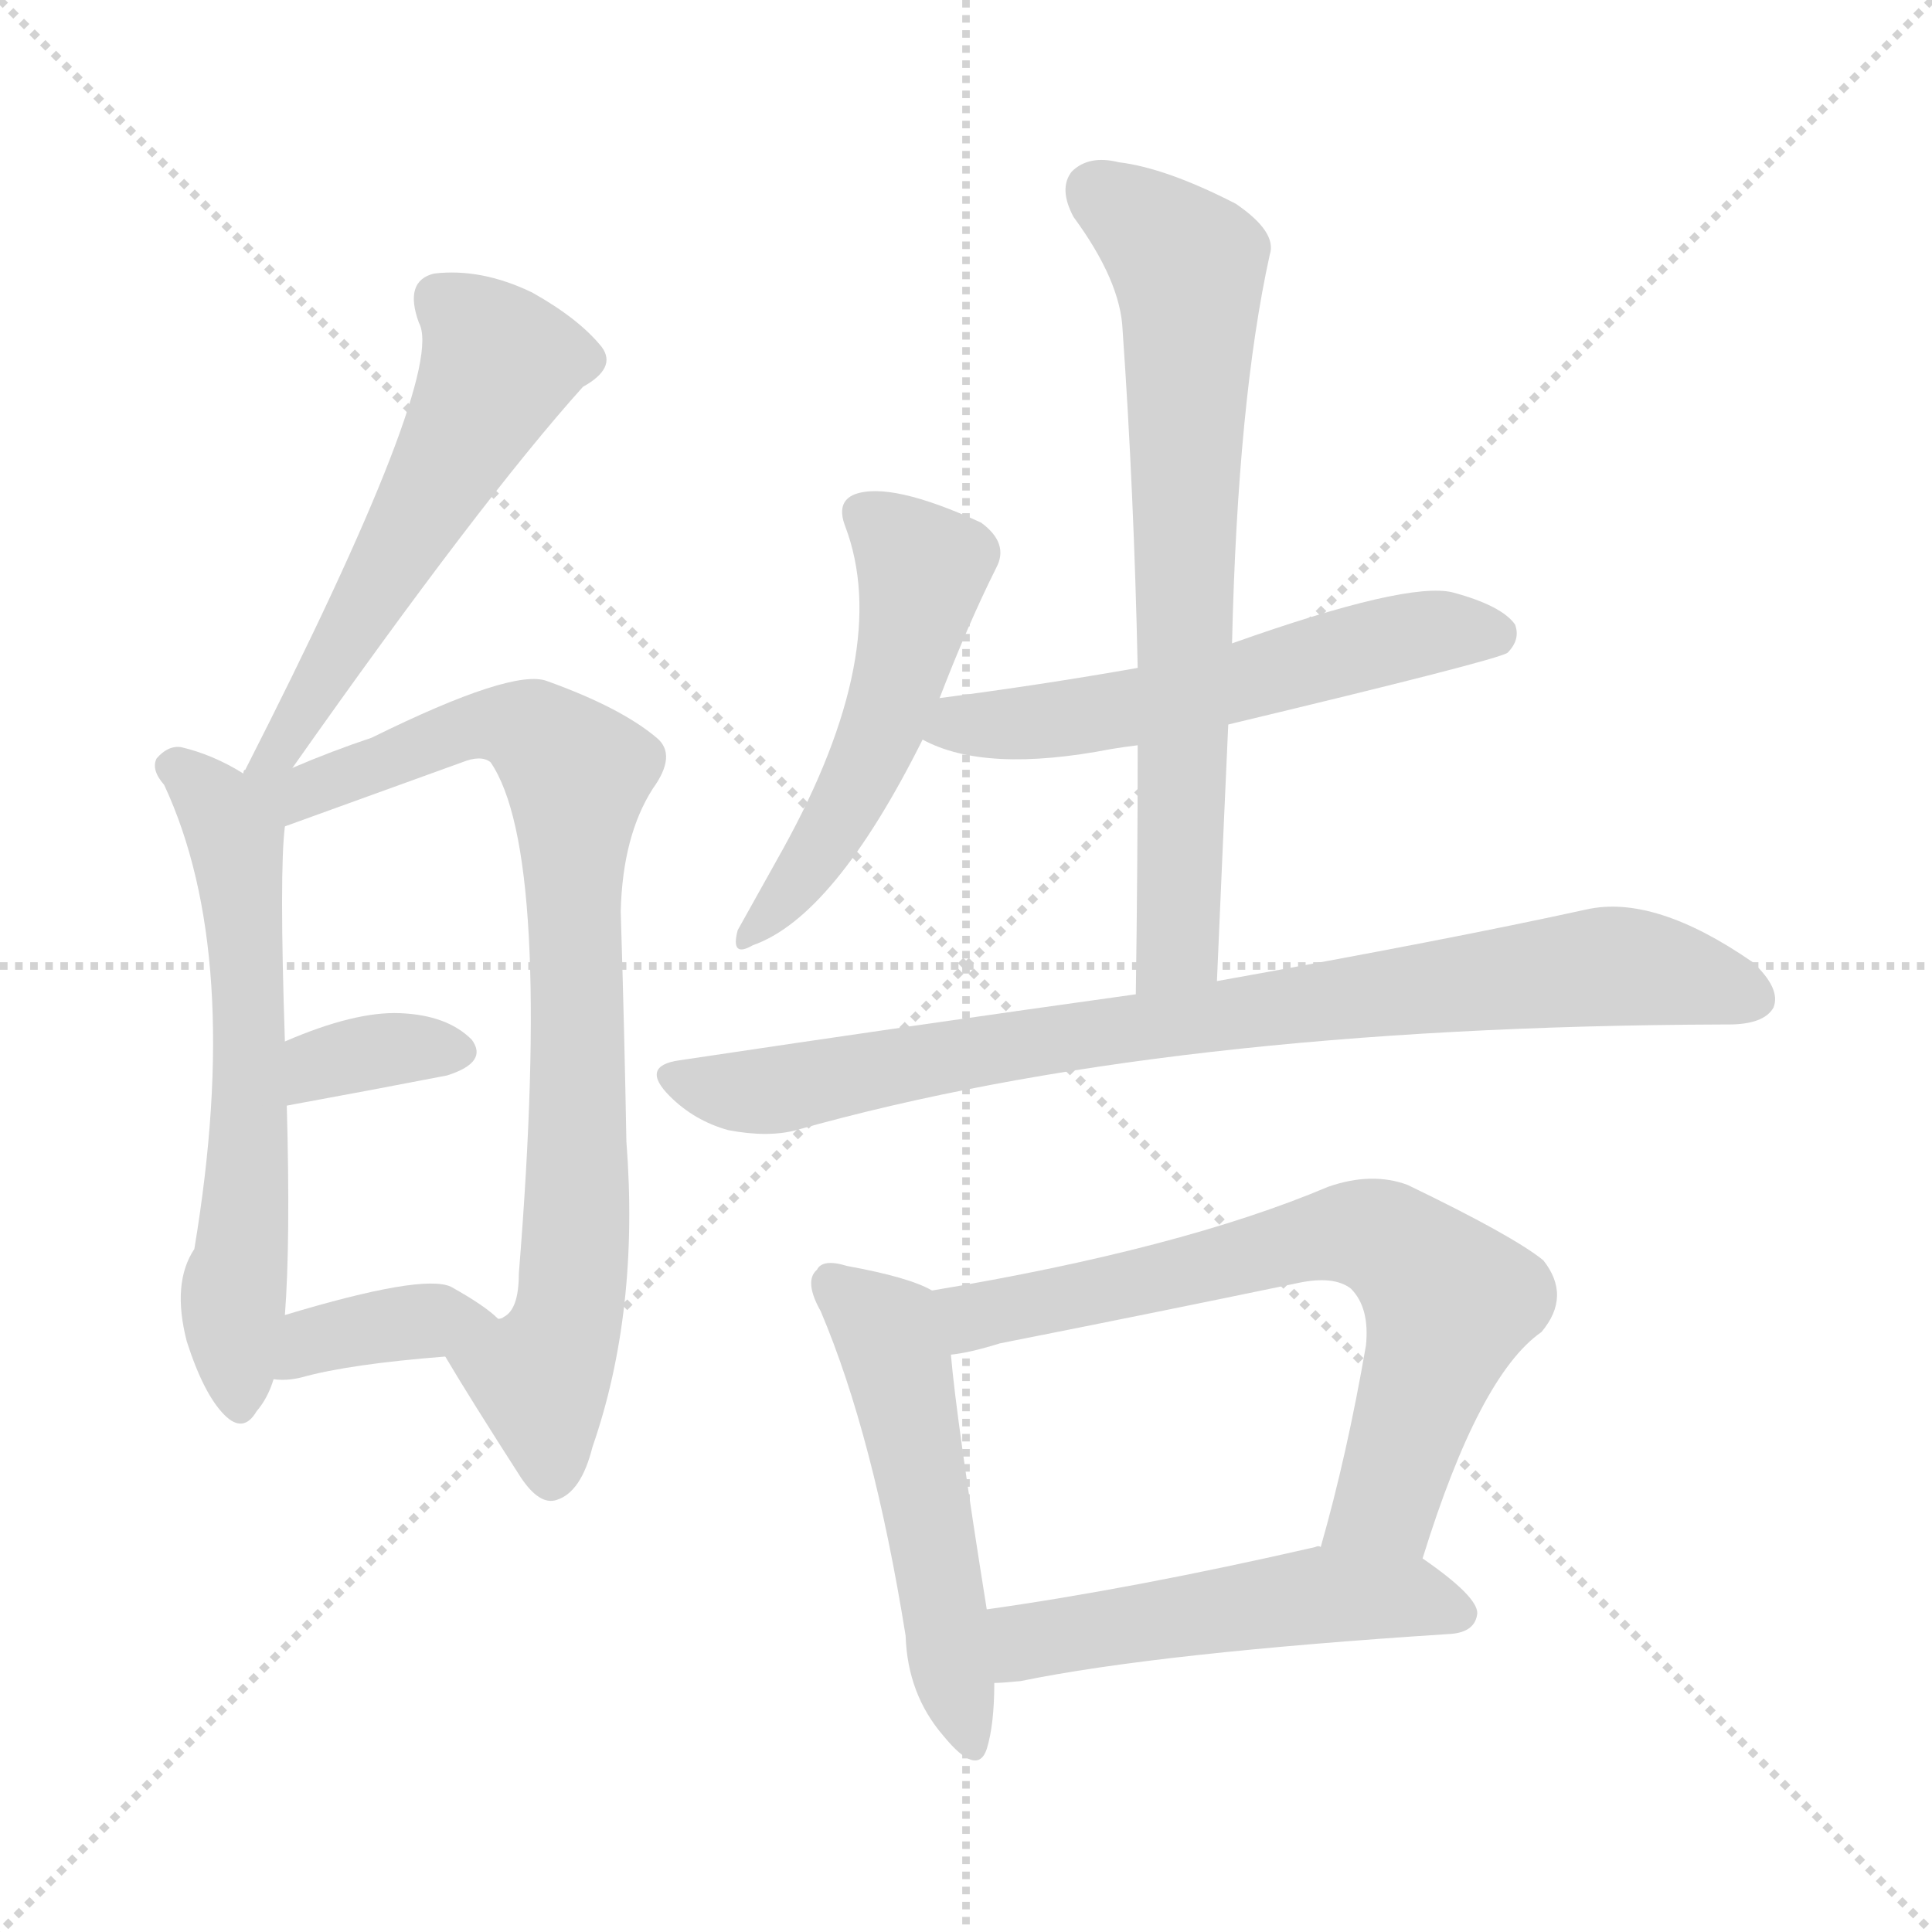 <svg version="1.1" viewBox="0 0 1024 1024" xmlns="http://www.w3.org/2000/svg">
  <g stroke="lightgray" stroke-dasharray="1,1" stroke-width="1" transform="scale(4, 4)">
    <line x1="0" y1="0" x2="256" y2="256"></line>
    <line x1="256" y1="0" x2="0" y2="256"></line>
    <line x1="128" y1="0" x2="128" y2="256"></line>
    <line x1="0" y1="128" x2="256" y2="128"></line>
  </g>
<g transform="scale(1, -1) translate(0, -900)">
   <style type="text/css">
    @keyframes keyframes0 {
      from {
       stroke: blue;
       stroke-dashoffset: 546;
       stroke-width: 128;
       }
       64% {
       animation-timing-function: step-end;
       stroke: blue;
       stroke-dashoffset: 0;
       stroke-width: 128;
       }
       to {
       stroke: black;
       stroke-width: 1024;
       }
       }
       #make-me-a-hanzi-animation-0 {
         animation: keyframes0 0.694s both;
         animation-delay: 0s;
         animation-timing-function: linear;
       }
    @keyframes keyframes1 {
      from {
       stroke: blue;
       stroke-dashoffset: 607;
       stroke-width: 128;
       }
       66% {
       animation-timing-function: step-end;
       stroke: blue;
       stroke-dashoffset: 0;
       stroke-width: 128;
       }
       to {
       stroke: black;
       stroke-width: 1024;
       }
       }
       #make-me-a-hanzi-animation-1 {
         animation: keyframes1 0.744s both;
         animation-delay: 0.694s;
         animation-timing-function: linear;
       }
    @keyframes keyframes2 {
      from {
       stroke: blue;
       stroke-dashoffset: 820;
       stroke-width: 128;
       }
       73% {
       animation-timing-function: step-end;
       stroke: blue;
       stroke-dashoffset: 0;
       stroke-width: 128;
       }
       to {
       stroke: black;
       stroke-width: 1024;
       }
       }
       #make-me-a-hanzi-animation-2 {
         animation: keyframes2 0.917s both;
         animation-delay: 1.438s;
         animation-timing-function: linear;
       }
    @keyframes keyframes3 {
      from {
       stroke: blue;
       stroke-dashoffset: 345;
       stroke-width: 128;
       }
       53% {
       animation-timing-function: step-end;
       stroke: blue;
       stroke-dashoffset: 0;
       stroke-width: 128;
       }
       to {
       stroke: black;
       stroke-width: 1024;
       }
       }
       #make-me-a-hanzi-animation-3 {
         animation: keyframes3 0.531s both;
         animation-delay: 2.356s;
         animation-timing-function: linear;
       }
    @keyframes keyframes4 {
      from {
       stroke: blue;
       stroke-dashoffset: 369;
       stroke-width: 128;
       }
       55% {
       animation-timing-function: step-end;
       stroke: blue;
       stroke-dashoffset: 0;
       stroke-width: 128;
       }
       to {
       stroke: black;
       stroke-width: 1024;
       }
       }
       #make-me-a-hanzi-animation-4 {
         animation: keyframes4 0.55s both;
         animation-delay: 2.886s;
         animation-timing-function: linear;
       }
    @keyframes keyframes5 {
      from {
       stroke: blue;
       stroke-dashoffset: 511;
       stroke-width: 128;
       }
       62% {
       animation-timing-function: step-end;
       stroke: blue;
       stroke-dashoffset: 0;
       stroke-width: 128;
       }
       to {
       stroke: black;
       stroke-width: 1024;
       }
       }
       #make-me-a-hanzi-animation-5 {
         animation: keyframes5 0.666s both;
         animation-delay: 3.437s;
         animation-timing-function: linear;
       }
    @keyframes keyframes6 {
      from {
       stroke: blue;
       stroke-dashoffset: 558;
       stroke-width: 128;
       }
       64% {
       animation-timing-function: step-end;
       stroke: blue;
       stroke-dashoffset: 0;
       stroke-width: 128;
       }
       to {
       stroke: black;
       stroke-width: 1024;
       }
       }
       #make-me-a-hanzi-animation-6 {
         animation: keyframes6 0.704s both;
         animation-delay: 4.103s;
         animation-timing-function: linear;
       }
    @keyframes keyframes7 {
      from {
       stroke: blue;
       stroke-dashoffset: 705;
       stroke-width: 128;
       }
       70% {
       animation-timing-function: step-end;
       stroke: blue;
       stroke-dashoffset: 0;
       stroke-width: 128;
       }
       to {
       stroke: black;
       stroke-width: 1024;
       }
       }
       #make-me-a-hanzi-animation-7 {
         animation: keyframes7 0.824s both;
         animation-delay: 4.807s;
         animation-timing-function: linear;
       }
    @keyframes keyframes8 {
      from {
       stroke: blue;
       stroke-dashoffset: 835;
       stroke-width: 128;
       }
       73% {
       animation-timing-function: step-end;
       stroke: blue;
       stroke-dashoffset: 0;
       stroke-width: 128;
       }
       to {
       stroke: black;
       stroke-width: 1024;
       }
       }
       #make-me-a-hanzi-animation-8 {
         animation: keyframes8 0.93s both;
         animation-delay: 5.63s;
         animation-timing-function: linear;
       }
    @keyframes keyframes9 {
      from {
       stroke: blue;
       stroke-dashoffset: 513;
       stroke-width: 128;
       }
       63% {
       animation-timing-function: step-end;
       stroke: blue;
       stroke-dashoffset: 0;
       stroke-width: 128;
       }
       to {
       stroke: black;
       stroke-width: 1024;
       }
       }
       #make-me-a-hanzi-animation-9 {
         animation: keyframes9 0.667s both;
         animation-delay: 6.56s;
         animation-timing-function: linear;
       }
    @keyframes keyframes10 {
      from {
       stroke: blue;
       stroke-dashoffset: 687;
       stroke-width: 128;
       }
       69% {
       animation-timing-function: step-end;
       stroke: blue;
       stroke-dashoffset: 0;
       stroke-width: 128;
       }
       to {
       stroke: black;
       stroke-width: 1024;
       }
       }
       #make-me-a-hanzi-animation-10 {
         animation: keyframes10 0.809s both;
         animation-delay: 7.227s;
         animation-timing-function: linear;
       }
    @keyframes keyframes11 {
      from {
       stroke: blue;
       stroke-dashoffset: 506;
       stroke-width: 128;
       }
       62% {
       animation-timing-function: step-end;
       stroke: blue;
       stroke-dashoffset: 0;
       stroke-width: 128;
       }
       to {
       stroke: black;
       stroke-width: 1024;
       }
       }
       #make-me-a-hanzi-animation-11 {
         animation: keyframes11 0.662s both;
         animation-delay: 8.036s;
         animation-timing-function: linear;
       }
</style>
<path d="M 155.0 493.0 Q 255.0 635.0 309.0 695.0 Q 327.0 705.0 319.0 716.0 Q 307.0 731.0 282.0 745.0 Q 255.0 758.0 230.0 755.0 Q 214.0 751.0 222.0 729.0 Q 237.0 702.0 130.0 492.0 Q 129.0 492.0 129.0 490.0 C 115.0 463.0 138.0 468.0 155.0 493.0 Z" fill="lightgray"></path> 
<path d="M 129.0 490.0 Q 113.0 500.0 96.0 504.0 Q 89.0 505.0 83.0 498.0 Q 80.0 492.0 87.0 484.0 Q 129.0 394.0 103.0 238.0 Q 91.0 220.0 99.0 189.0 Q 108.0 161.0 119.0 150.0 Q 129.0 140.0 136.0 152.0 Q 142.0 159.0 145.0 169.0 L 151.0 203.0 Q 154.0 242.0 152.0 314.0 L 151.0 348.0 Q 148.0 438.0 151.0 462.0 C 152.0 477.0 152.0 477.0 129.0 490.0 Z" fill="lightgray"></path> 
<path d="M 236.0 181.0 Q 249.0 159.0 276.0 117.0 Q 286.0 102.0 295.0 105.0 Q 308.0 109.0 314.0 133.0 Q 339.0 205.0 332.0 295.0 Q 331.0 352.0 329.0 417.0 Q 330.0 457.0 346.0 482.0 Q 359.0 500.0 348.0 509.0 Q 329.0 525.0 290.0 539.0 Q 272.0 546.0 197.0 509.0 Q 176.0 502.0 155.0 493.0 C 121.0 479.0 104.0 445.0 151.0 462.0 Q 187.0 475.0 245.0 496.0 Q 255.0 500.0 260.0 496.0 Q 293.0 448.0 275.0 225.0 Q 275.0 206.0 267.0 202.0 Q 266.0 201.0 264.0 201.0 C 246.0 177.0 230.0 191.0 236.0 181.0 Z" fill="lightgray"></path> 
<path d="M 152.0 314.0 Q 201.0 323.0 237.0 330.0 Q 259.0 337.0 250.0 349.0 Q 237.0 362.0 212.0 363.0 Q 188.0 364.0 151.0 348.0 C 123.0 336.0 122.0 309.0 152.0 314.0 Z" fill="lightgray"></path> 
<path d="M 145.0 169.0 Q 152.0 168.0 160.0 170.0 Q 185.0 177.0 236.0 181.0 C 266.0 183.0 282.0 185.0 264.0 201.0 Q 257.0 208.0 239.0 218.0 Q 224.0 225.0 151.0 203.0 C 122.0 194.0 115.0 171.0 145.0 169.0 Z" fill="lightgray"></path> 
<path d="M 498.0 530.0 Q 513.0 569.0 528.0 599.0 Q 535.0 612.0 520.0 623.0 Q 472.0 645.0 453.0 638.0 Q 443.0 634.0 448.0 621.0 Q 473.0 555.0 415.0 450.0 L 391.0 407.0 Q 387.0 392.0 399.0 399.0 Q 442.0 414.0 489.0 508.0 L 498.0 530.0 Z" fill="lightgray"></path> 
<path d="M 651.0 516.0 Q 793.0 550.0 799.0 554.0 Q 806.0 561.0 803.0 569.0 Q 796.0 579.0 770.0 586.0 Q 746.0 592.0 653.0 559.0 L 603.0 546.0 Q 552.0 537.0 498.0 530.0 C 468.0 526.0 462.0 520.0 489.0 508.0 Q 522.0 490.0 589.0 503.0 Q 595.0 504.0 603.0 505.0 L 651.0 516.0 Z" fill="lightgray"></path> 
<path d="M 645.0 380.0 Q 648.0 450.0 651.0 516.0 L 653.0 559.0 Q 656.0 688.0 673.0 765.0 Q 677.0 777.0 655.0 792.0 Q 618.0 811.0 593.0 814.0 Q 577.0 818.0 568.0 809.0 Q 561.0 800.0 569.0 785.0 Q 594.0 751.0 595.0 725.0 Q 601.0 640.0 603.0 546.0 L 603.0 505.0 Q 603.0 441.0 602.0 373.0 C 602.0 343.0 644.0 350.0 645.0 380.0 Z" fill="lightgray"></path> 
<path d="M 602.0 373.0 Q 487.0 357.0 360.0 338.0 Q 339.0 335.0 355.0 319.0 Q 368.0 306.0 386.0 301.0 Q 407.0 297.0 422.0 301.0 Q 617.0 356.0 913.0 357.0 Q 914.0 357.0 916.0 357.0 Q 935.0 357.0 940.0 366.0 Q 944.0 376.0 929.0 390.0 Q 877.0 426.0 841.0 418.0 Q 768.0 402.0 645.0 380.0 L 602.0 373.0 Z" fill="lightgray"></path> 
<path d="M 494.0 216.0 Q 482.0 223.0 449.0 229.0 Q 436.0 233.0 433.0 227.0 Q 426.0 221.0 435.0 205.0 Q 463.0 139.0 480.0 33.0 Q 481.0 2.0 500.0 -20.0 Q 518.0 -42.0 523.0 -27.0 Q 527.0 -14.0 527.0 8.0 L 523.0 47.0 Q 507.0 147.0 504.0 182.0 C 501.0 212.0 501.0 213.0 494.0 216.0 Z" fill="lightgray"></path> 
<path d="M 754.0 74.0 Q 784.0 171.0 817.0 194.0 Q 833.0 213.0 818.0 232.0 Q 802.0 245.0 746.0 272.0 Q 727.0 279.0 704.0 271.0 Q 626.0 238.0 494.0 216.0 C 464.0 211.0 475.0 177.0 504.0 182.0 Q 514.0 183.0 530.0 188.0 Q 611.0 204.0 688.0 220.0 Q 707.0 224.0 716.0 217.0 Q 726.0 207.0 724.0 187.0 Q 714.0 129.0 700.0 80.0 C 692.0 51.0 745.0 45.0 754.0 74.0 Z" fill="lightgray"></path> 
<path d="M 527.0 8.0 Q 531.0 8.0 541.0 9.0 Q 614.0 24.0 769.0 34.0 Q 782.0 35.0 783.0 45.0 Q 783.0 54.0 754.0 74.0 C 738.0 86.0 730.0 84.0 700.0 80.0 Q 699.0 81.0 697.0 80.0 Q 601.0 58.0 523.0 47.0 C 493.0 43.0 497.0 6.0 527.0 8.0 Z" fill="lightgray"></path> 
      <clipPath id="make-me-a-hanzi-clip-0">
      <path d="M 155.0 493.0 Q 255.0 635.0 309.0 695.0 Q 327.0 705.0 319.0 716.0 Q 307.0 731.0 282.0 745.0 Q 255.0 758.0 230.0 755.0 Q 214.0 751.0 222.0 729.0 Q 237.0 702.0 130.0 492.0 Q 129.0 492.0 129.0 490.0 C 115.0 463.0 138.0 468.0 155.0 493.0 Z" fill="lightgray"></path>
      </clipPath>
      <path clip-path="url(#make-me-a-hanzi-clip-0)" d="M 235.0 739.0 L 265.0 707.0 L 184.0 560.0 L 158.0 525.0 L 153.0 507.0 L 137.0 505.0 " fill="none" id="make-me-a-hanzi-animation-0" stroke-dasharray="418 836" stroke-linecap="round"></path>

      <clipPath id="make-me-a-hanzi-clip-1">
      <path d="M 129.0 490.0 Q 113.0 500.0 96.0 504.0 Q 89.0 505.0 83.0 498.0 Q 80.0 492.0 87.0 484.0 Q 129.0 394.0 103.0 238.0 Q 91.0 220.0 99.0 189.0 Q 108.0 161.0 119.0 150.0 Q 129.0 140.0 136.0 152.0 Q 142.0 159.0 145.0 169.0 L 151.0 203.0 Q 154.0 242.0 152.0 314.0 L 151.0 348.0 Q 148.0 438.0 151.0 462.0 C 152.0 477.0 152.0 477.0 129.0 490.0 Z" fill="lightgray"></path>
      </clipPath>
      <path clip-path="url(#make-me-a-hanzi-clip-1)" d="M 93.0 493.0 L 116.0 472.0 L 127.0 441.0 L 133.0 358.0 L 123.0 201.0 L 127.0 155.0 " fill="none" id="make-me-a-hanzi-animation-1" stroke-dasharray="479 958" stroke-linecap="round"></path>

      <clipPath id="make-me-a-hanzi-clip-2">
      <path d="M 236.0 181.0 Q 249.0 159.0 276.0 117.0 Q 286.0 102.0 295.0 105.0 Q 308.0 109.0 314.0 133.0 Q 339.0 205.0 332.0 295.0 Q 331.0 352.0 329.0 417.0 Q 330.0 457.0 346.0 482.0 Q 359.0 500.0 348.0 509.0 Q 329.0 525.0 290.0 539.0 Q 272.0 546.0 197.0 509.0 Q 176.0 502.0 155.0 493.0 C 121.0 479.0 104.0 445.0 151.0 462.0 Q 187.0 475.0 245.0 496.0 Q 255.0 500.0 260.0 496.0 Q 293.0 448.0 275.0 225.0 Q 275.0 206.0 267.0 202.0 Q 266.0 201.0 264.0 201.0 C 246.0 177.0 230.0 191.0 236.0 181.0 Z" fill="lightgray"></path>
      </clipPath>
      <path clip-path="url(#make-me-a-hanzi-clip-2)" d="M 136.0 488.0 L 156.0 479.0 L 263.0 516.0 L 282.0 513.0 L 306.0 490.0 L 306.0 255.0 L 301.0 199.0 L 286.0 170.0 L 292.0 118.0 " fill="none" id="make-me-a-hanzi-animation-2" stroke-dasharray="692 1384" stroke-linecap="round"></path>

      <clipPath id="make-me-a-hanzi-clip-3">
      <path d="M 152.0 314.0 Q 201.0 323.0 237.0 330.0 Q 259.0 337.0 250.0 349.0 Q 237.0 362.0 212.0 363.0 Q 188.0 364.0 151.0 348.0 C 123.0 336.0 122.0 309.0 152.0 314.0 Z" fill="lightgray"></path>
      </clipPath>
      <path clip-path="url(#make-me-a-hanzi-clip-3)" d="M 159.0 320.0 L 170.0 336.0 L 182.0 340.0 L 239.0 342.0 " fill="none" id="make-me-a-hanzi-animation-3" stroke-dasharray="217 434" stroke-linecap="round"></path>

      <clipPath id="make-me-a-hanzi-clip-4">
      <path d="M 145.0 169.0 Q 152.0 168.0 160.0 170.0 Q 185.0 177.0 236.0 181.0 C 266.0 183.0 282.0 185.0 264.0 201.0 Q 257.0 208.0 239.0 218.0 Q 224.0 225.0 151.0 203.0 C 122.0 194.0 115.0 171.0 145.0 169.0 Z" fill="lightgray"></path>
      </clipPath>
      <path clip-path="url(#make-me-a-hanzi-clip-4)" d="M 152.0 174.0 L 168.0 191.0 L 257.0 202.0 " fill="none" id="make-me-a-hanzi-animation-4" stroke-dasharray="241 482" stroke-linecap="round"></path>

      <clipPath id="make-me-a-hanzi-clip-5">
      <path d="M 498.0 530.0 Q 513.0 569.0 528.0 599.0 Q 535.0 612.0 520.0 623.0 Q 472.0 645.0 453.0 638.0 Q 443.0 634.0 448.0 621.0 Q 473.0 555.0 415.0 450.0 L 391.0 407.0 Q 387.0 392.0 399.0 399.0 Q 442.0 414.0 489.0 508.0 L 498.0 530.0 Z" fill="lightgray"></path>
      </clipPath>
      <path clip-path="url(#make-me-a-hanzi-clip-5)" d="M 457.0 628.0 L 489.0 598.0 L 486.0 578.0 L 455.0 488.0 L 431.0 444.0 L 401.0 409.0 " fill="none" id="make-me-a-hanzi-animation-5" stroke-dasharray="383 766" stroke-linecap="round"></path>

      <clipPath id="make-me-a-hanzi-clip-6">
      <path d="M 651.0 516.0 Q 793.0 550.0 799.0 554.0 Q 806.0 561.0 803.0 569.0 Q 796.0 579.0 770.0 586.0 Q 746.0 592.0 653.0 559.0 L 603.0 546.0 Q 552.0 537.0 498.0 530.0 C 468.0 526.0 462.0 520.0 489.0 508.0 Q 522.0 490.0 589.0 503.0 Q 595.0 504.0 603.0 505.0 L 651.0 516.0 Z" fill="lightgray"></path>
      </clipPath>
      <path clip-path="url(#make-me-a-hanzi-clip-6)" d="M 497.0 511.0 L 593.0 523.0 L 751.0 564.0 L 793.0 564.0 " fill="none" id="make-me-a-hanzi-animation-6" stroke-dasharray="430 860" stroke-linecap="round"></path>

      <clipPath id="make-me-a-hanzi-clip-7">
      <path d="M 645.0 380.0 Q 648.0 450.0 651.0 516.0 L 653.0 559.0 Q 656.0 688.0 673.0 765.0 Q 677.0 777.0 655.0 792.0 Q 618.0 811.0 593.0 814.0 Q 577.0 818.0 568.0 809.0 Q 561.0 800.0 569.0 785.0 Q 594.0 751.0 595.0 725.0 Q 601.0 640.0 603.0 546.0 L 603.0 505.0 Q 603.0 441.0 602.0 373.0 C 602.0 343.0 644.0 350.0 645.0 380.0 Z" fill="lightgray"></path>
      </clipPath>
      <path clip-path="url(#make-me-a-hanzi-clip-7)" d="M 580.0 800.0 L 630.0 759.0 L 625.0 404.0 L 608.0 380.0 " fill="none" id="make-me-a-hanzi-animation-7" stroke-dasharray="577 1154" stroke-linecap="round"></path>

      <clipPath id="make-me-a-hanzi-clip-8">
      <path d="M 602.0 373.0 Q 487.0 357.0 360.0 338.0 Q 339.0 335.0 355.0 319.0 Q 368.0 306.0 386.0 301.0 Q 407.0 297.0 422.0 301.0 Q 617.0 356.0 913.0 357.0 Q 914.0 357.0 916.0 357.0 Q 935.0 357.0 940.0 366.0 Q 944.0 376.0 929.0 390.0 Q 877.0 426.0 841.0 418.0 Q 768.0 402.0 645.0 380.0 L 602.0 373.0 Z" fill="lightgray"></path>
      </clipPath>
      <path clip-path="url(#make-me-a-hanzi-clip-8)" d="M 358.0 328.0 L 413.0 322.0 L 539.0 347.0 L 851.0 388.0 L 893.0 383.0 L 929.0 371.0 " fill="none" id="make-me-a-hanzi-animation-8" stroke-dasharray="707 1414" stroke-linecap="round"></path>

      <clipPath id="make-me-a-hanzi-clip-9">
      <path d="M 494.0 216.0 Q 482.0 223.0 449.0 229.0 Q 436.0 233.0 433.0 227.0 Q 426.0 221.0 435.0 205.0 Q 463.0 139.0 480.0 33.0 Q 481.0 2.0 500.0 -20.0 Q 518.0 -42.0 523.0 -27.0 Q 527.0 -14.0 527.0 8.0 L 523.0 47.0 Q 507.0 147.0 504.0 182.0 C 501.0 212.0 501.0 213.0 494.0 216.0 Z" fill="lightgray"></path>
      </clipPath>
      <path clip-path="url(#make-me-a-hanzi-clip-9)" d="M 442.0 219.0 L 472.0 191.0 L 512.0 -21.0 " fill="none" id="make-me-a-hanzi-animation-9" stroke-dasharray="385 770" stroke-linecap="round"></path>

      <clipPath id="make-me-a-hanzi-clip-10">
      <path d="M 754.0 74.0 Q 784.0 171.0 817.0 194.0 Q 833.0 213.0 818.0 232.0 Q 802.0 245.0 746.0 272.0 Q 727.0 279.0 704.0 271.0 Q 626.0 238.0 494.0 216.0 C 464.0 211.0 475.0 177.0 504.0 182.0 Q 514.0 183.0 530.0 188.0 Q 611.0 204.0 688.0 220.0 Q 707.0 224.0 716.0 217.0 Q 726.0 207.0 724.0 187.0 Q 714.0 129.0 700.0 80.0 C 692.0 51.0 745.0 45.0 754.0 74.0 Z" fill="lightgray"></path>
      </clipPath>
      <path clip-path="url(#make-me-a-hanzi-clip-10)" d="M 504.0 213.0 L 518.0 202.0 L 707.0 246.0 L 741.0 239.0 L 768.0 210.0 L 735.0 103.0 L 707.0 86.0 " fill="none" id="make-me-a-hanzi-animation-10" stroke-dasharray="559 1118" stroke-linecap="round"></path>

      <clipPath id="make-me-a-hanzi-clip-11">
      <path d="M 527.0 8.0 Q 531.0 8.0 541.0 9.0 Q 614.0 24.0 769.0 34.0 Q 782.0 35.0 783.0 45.0 Q 783.0 54.0 754.0 74.0 C 738.0 86.0 730.0 84.0 700.0 80.0 Q 699.0 81.0 697.0 80.0 Q 601.0 58.0 523.0 47.0 C 493.0 43.0 497.0 6.0 527.0 8.0 Z" fill="lightgray"></path>
      </clipPath>
      <path clip-path="url(#make-me-a-hanzi-clip-11)" d="M 534.0 15.0 L 546.0 31.0 L 678.0 52.0 L 745.0 54.0 L 773.0 45.0 " fill="none" id="make-me-a-hanzi-animation-11" stroke-dasharray="378 756" stroke-linecap="round"></path>

</g>
</svg>
